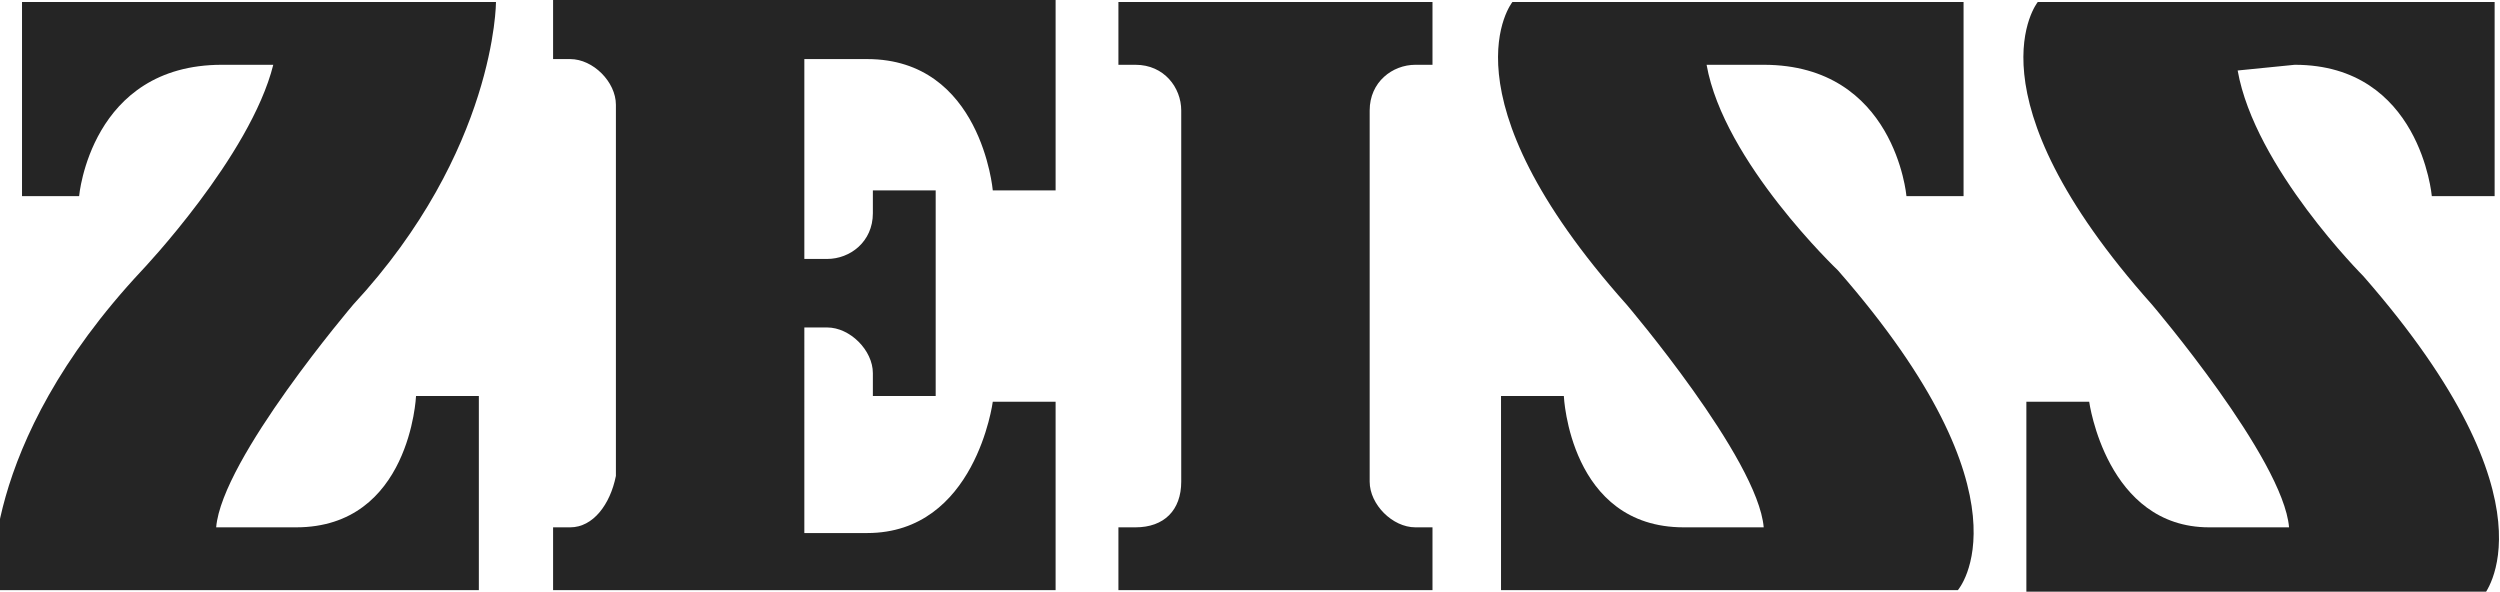 <svg version="1.1" id="svg1906" xmlns="http://www.w3.org/2000/svg" x="0" y="0" viewBox="0 0 120 28.4" xml:space="preserve"><style>.st0{fill-rule:evenodd;clip-rule:evenodd;fill:#252525}</style><g id="g3549" transform="translate(7.087 8.866) scale(2.741)"><path id="path54" class="st0" d="M1.3-2.1C-1-2.1-1.2.2-1.2.2h-1v-3.4h8.3s0 2.6-2.5 5.3c0 0-2.3 2.7-2.4 3.9h1.4c2 0 2.1-2.3 2.1-2.3h1.1v3.4h-8.5S-3 4.6-.1 1.5c0 0 1.9-2 2.3-3.6h-.9"/><path id="path56" class="st0" d="M22.5 7.1V6h-.3c-.4 0-.8-.4-.8-.8v-6.5c0-.5.4-.8.8-.8h.3v-1.1H17v1.1h.3c.5 0 .8.4.8.8v6.5c0 .5-.3.8-.8.8H17v1.1h5.5"/><path id="path58" class="st0" d="M15.9 7.1V3.8h-1.1s-.3 2.3-2.2 2.3h-1.1V2.5h.4c.4 0 .8.4.8.8v.4h1.1V.1h-1.1v.4c0 .5-.4.8-.8.8h-.4v-3.5h1.1c2 0 2.2 2.3 2.2 2.3h1.1v-3.4H7.1v1.1h.3c.4 0 .8.4.8.8v6.5c-.1.5-.4.9-.8.9h-.3v1.1h8.8"/><path id="path60" class="st0" d="M28.3-2.1c2.3 0 2.5 2.3 2.5 2.3h1v-3.4h-7.9s-1.3 1.6 2 5.3c0 0 2.3 2.7 2.4 3.9h-1.4c-2 0-2.1-2.3-2.1-2.3h-1.1v3.4h8s1.4-1.6-2.1-5.6c0 0-2-1.9-2.3-3.6h1"/><path id="path62" class="st0" d="M37.6-2.1C39.8-2.1 40 .2 40 .2h1.1v-3.4h-8s-1.3 1.6 2 5.3c0 0 2.3 2.7 2.4 3.9h-1.4C34.3 6 34 3.8 34 3.8h-1.1v3.4h8s1.4-1.6-2.1-5.6c0 0-1.9-1.9-2.2-3.6l1-.1"/></g></svg>
